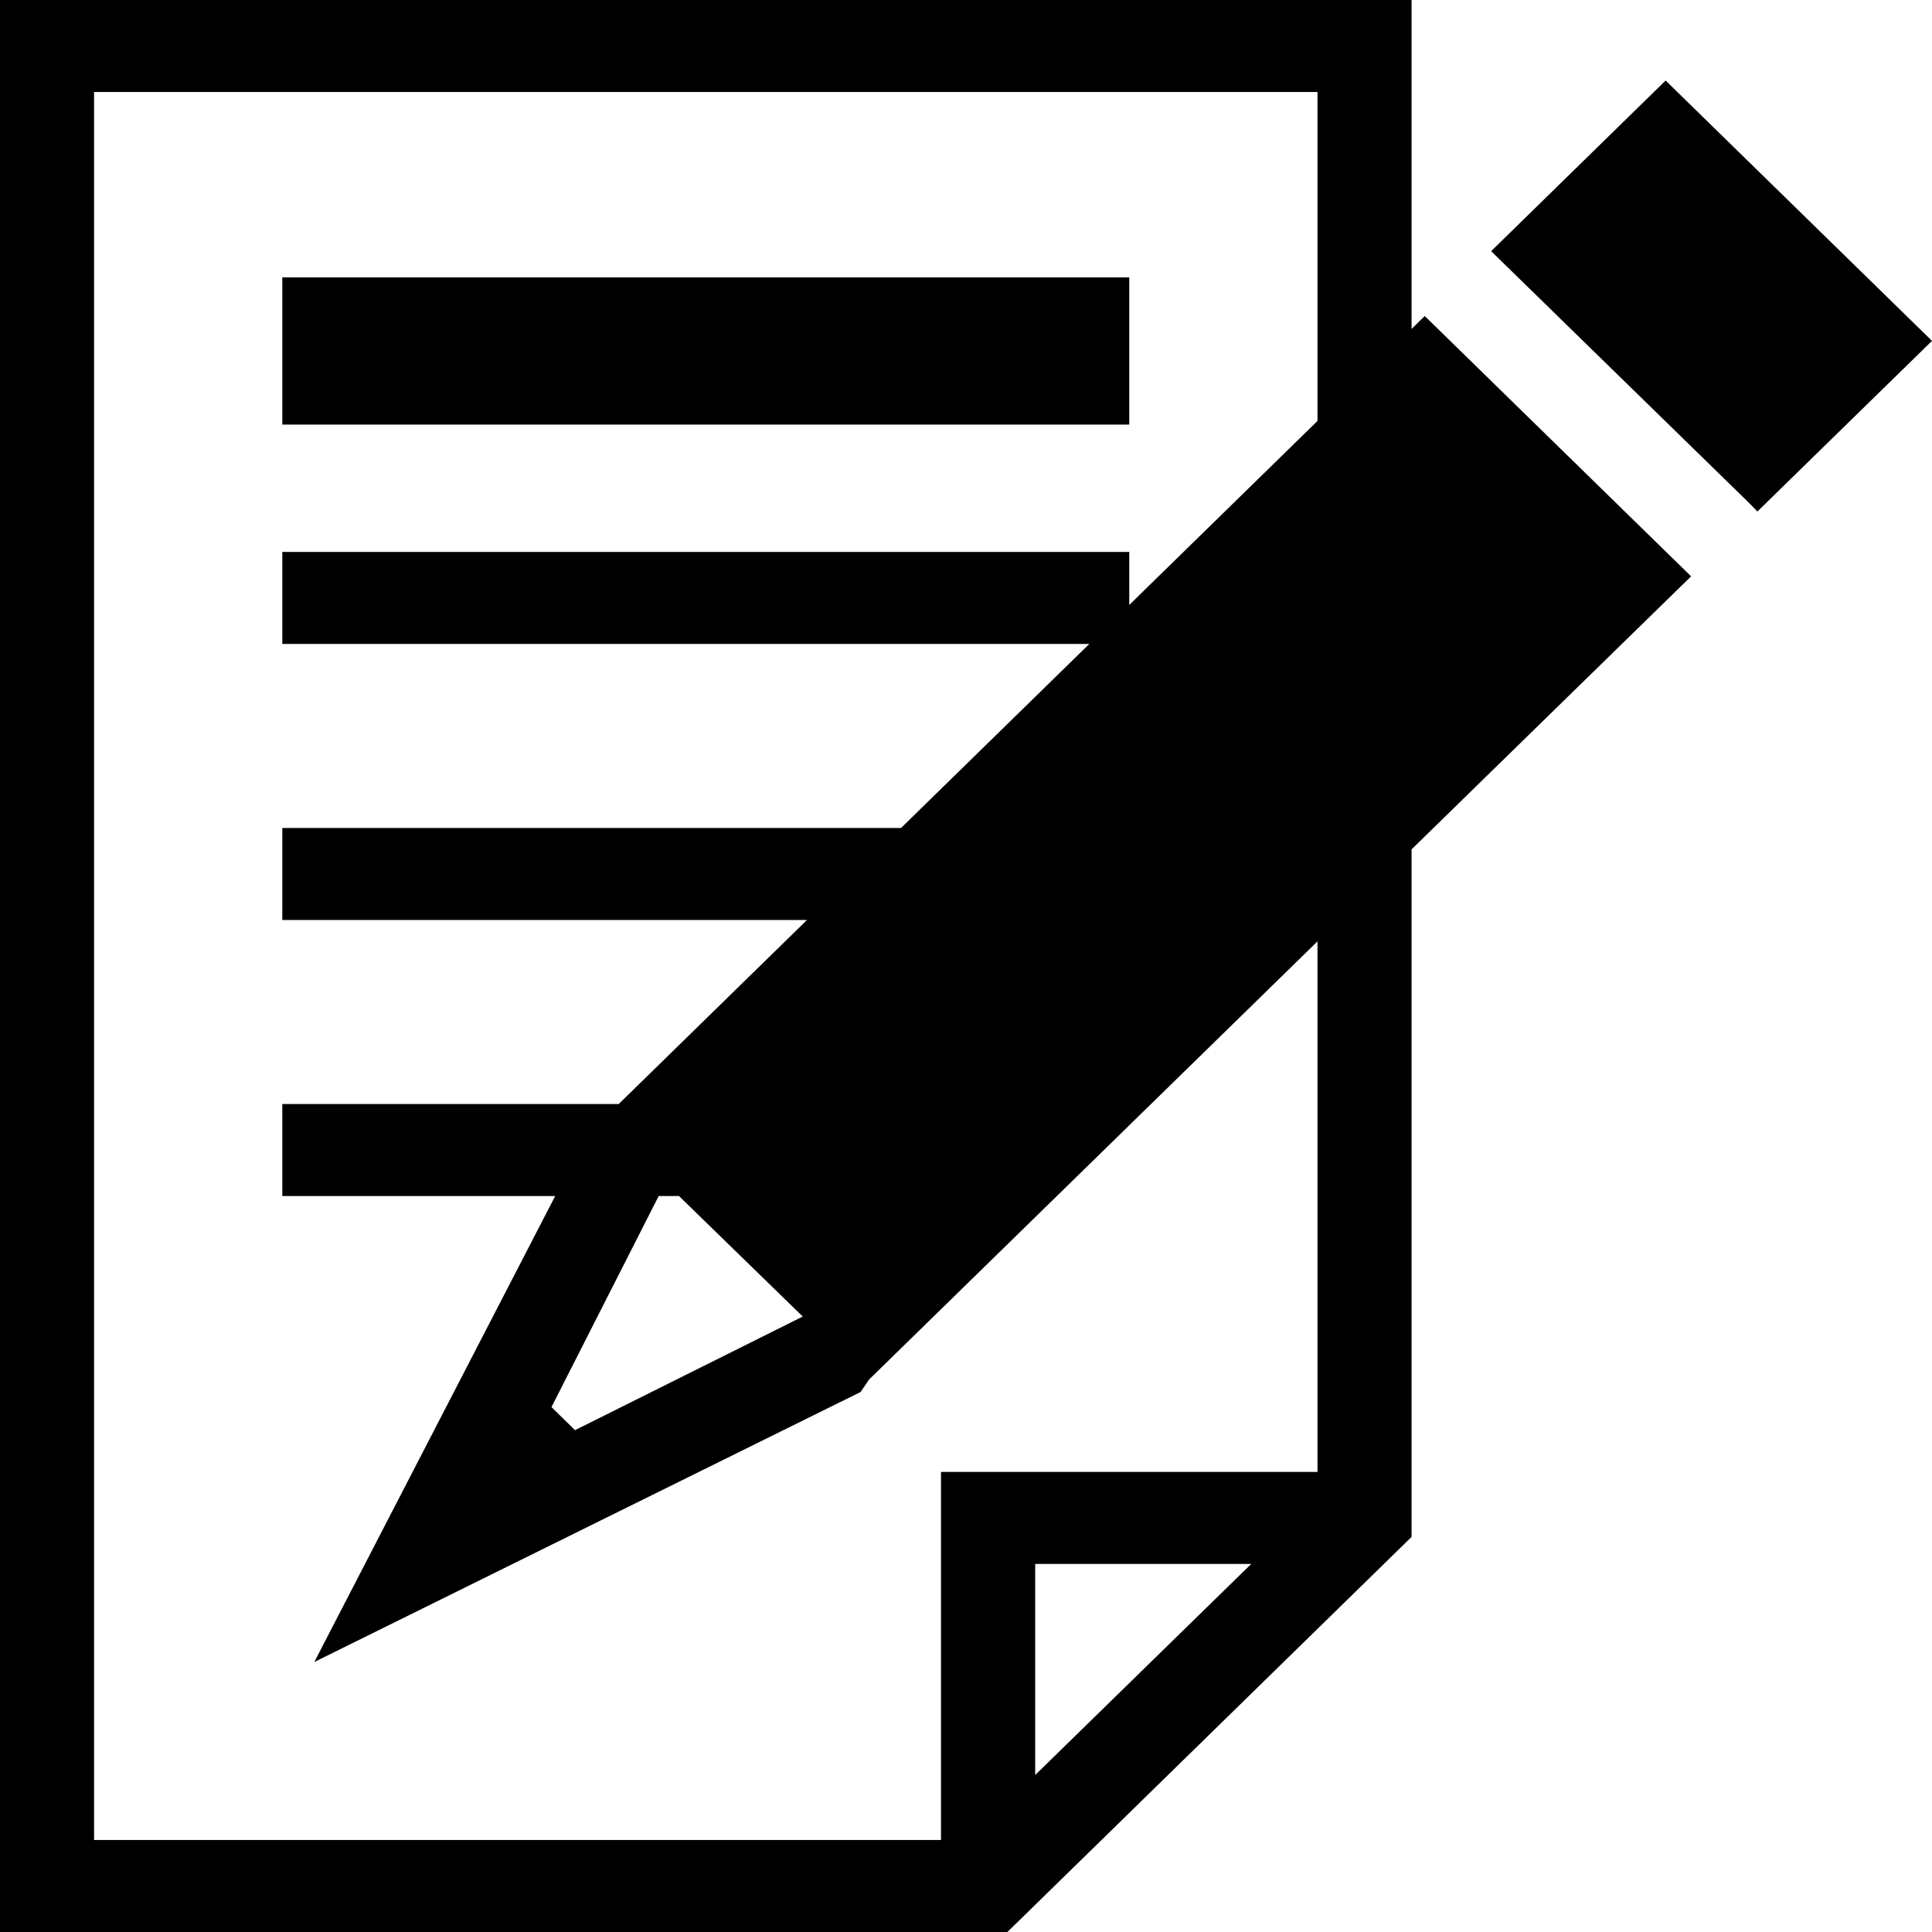 <svg xmlns="http://www.w3.org/2000/svg" width="16" height="16" viewBox="0 0 16 16">
  <path d="M11.69,0 L11.69,2.724 L11.799,2.617 L14.005,4.773 L11.69,7.034 L11.69,12.728 L8.343,16 L0,16 L0,0 L11.69,0 Z M10.911,0.762 L0.779,0.762 L0.779,15.238 L7.793,15.238 L7.793,12.19 L10.911,12.19 L10.911,7.796 L7.197,11.425 L7.127,11.528 L2.603,13.764 L4.598,9.905 L2.338,9.905 L2.338,9.143 L5.124,9.143 L6.683,7.619 L2.338,7.619 L2.338,6.857 L7.462,6.857 L9.021,5.333 L2.338,5.333 L2.338,4.571 L9.352,4.571 L9.352,5.01 L10.911,3.486 L10.911,0.762 Z M10.362,12.952 L8.573,12.952 L8.573,14.7 L10.362,12.952 Z M5.623,9.905 L5.455,9.905 L4.567,11.653 L4.762,11.844 L6.648,10.903 L5.623,9.905 Z M13.794,0.667 L16,2.823 L14.554,4.236 L14.488,4.168 L12.349,2.08 L13.794,0.667 Z M9.352,2.297 L9.352,3.516 L2.338,3.516 L2.338,2.297 L9.352,2.297 Z"/>
</svg>
